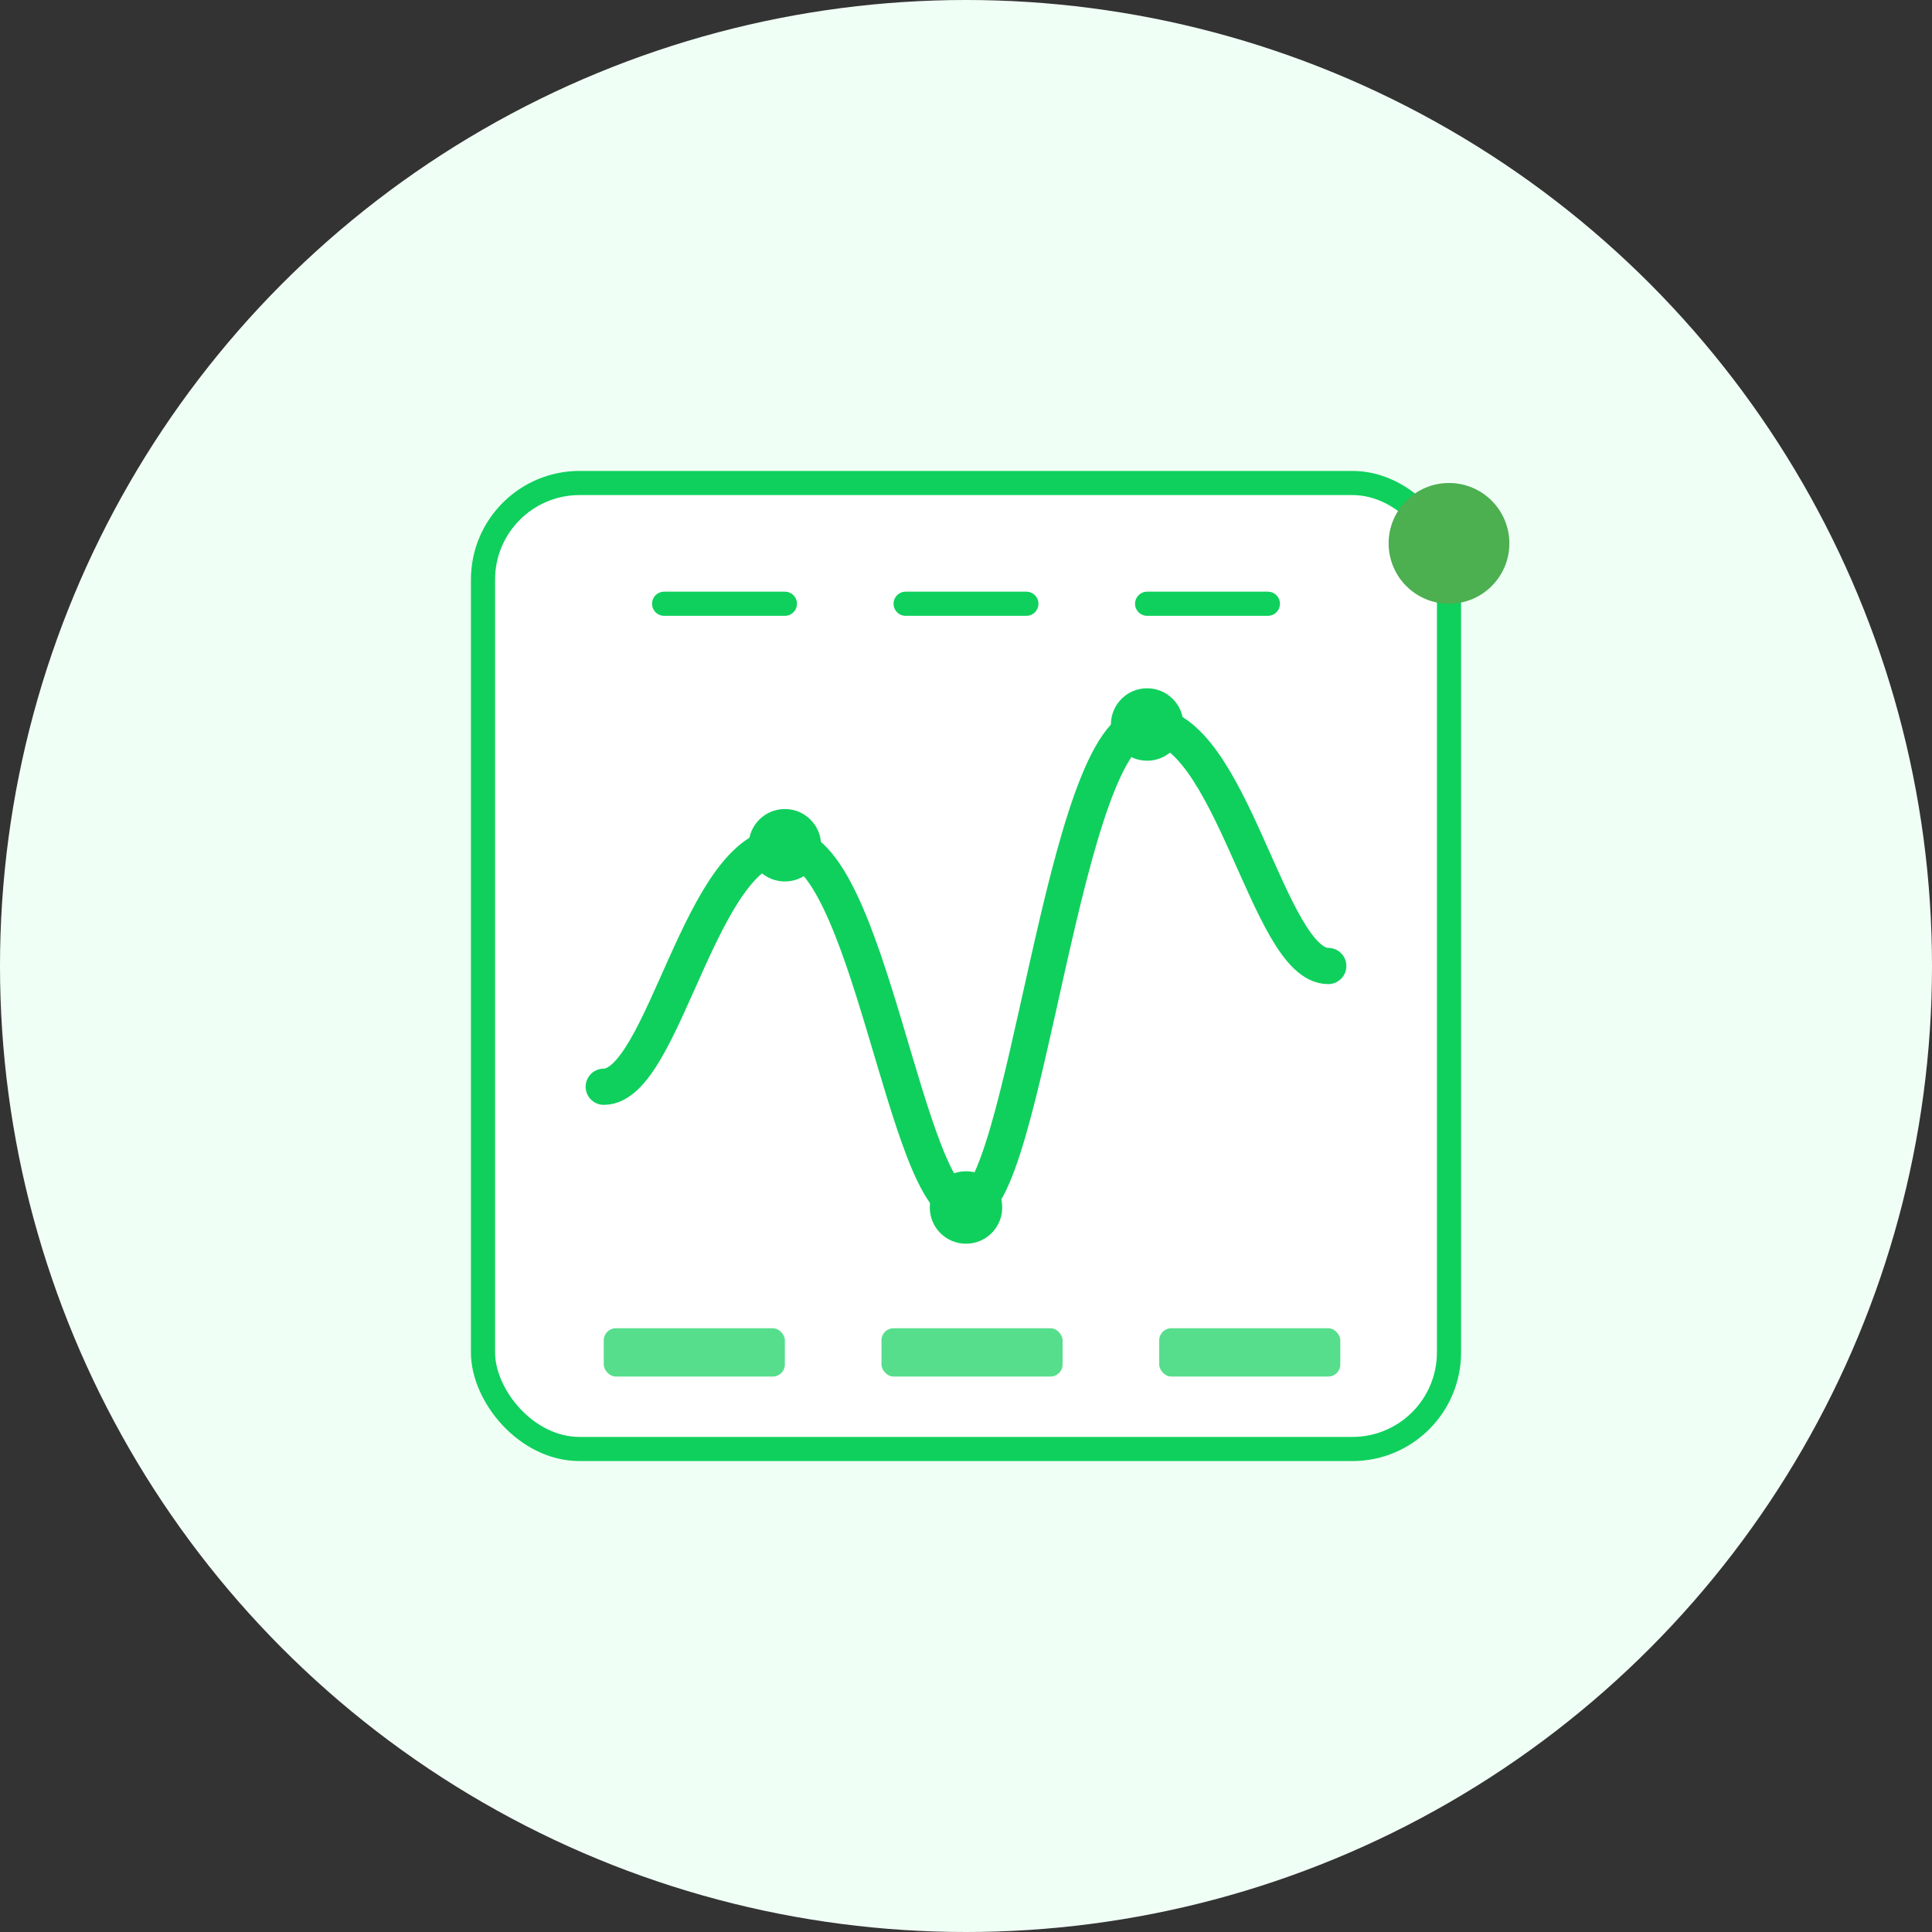 <svg width="160" height="160" viewBox="0 0 160 160" fill="none" xmlns="http://www.w3.org/2000/svg">
  <rect x="0" y="0" width="160" height="160" fill="#333333" stroke="none"/>
  <!-- 背景圆 -->
  <circle cx="80" cy="80" r="80" fill="#F0FFF5"/>
  
  <!-- 外部监控框架 -->
  <rect x="40" y="40" width="80" height="80" rx="8" fill="white" stroke="#0FD05D" stroke-width="2"/>
  
  <!-- 监控数据线 -->
  <path d="M50 90C55 90 58 70 65 70C72 70 75 100 80 100C85 100 88 60 95 60C102 60 105 80 110 80" stroke="#0FD05D" stroke-width="3" stroke-linecap="round"/>
  
  <!-- 数据点 -->
  <circle cx="65" cy="70" r="3" fill="#0FD05D"/>
  <circle cx="80" cy="100" r="3" fill="#0FD05D"/>
  <circle cx="95" cy="60" r="3" fill="#0FD05D"/>
  
  <!-- 监控指标 -->
  <rect x="50" y="110" width="15" height="4" rx="1" fill="#0FD05D" opacity="0.7"/>
  <rect x="73" y="110" width="15" height="4" rx="1" fill="#0FD05D" opacity="0.7"/>
  <rect x="96" y="110" width="15" height="4" rx="1" fill="#0FD05D" opacity="0.7"/>
  
  <!-- 上方指标图标 -->
  <path d="M55 50L65 50" stroke="#0FD05D" stroke-width="2" stroke-linecap="round"/>
  <path d="M75 50L85 50" stroke="#0FD05D" stroke-width="2" stroke-linecap="round"/>
  <path d="M95 50L105 50" stroke="#0FD05D" stroke-width="2" stroke-linecap="round"/>
  
  <!-- 实时指示器 -->
  <circle cx="120" cy="45" r="5" fill="#4CAF50"/>
</svg> 